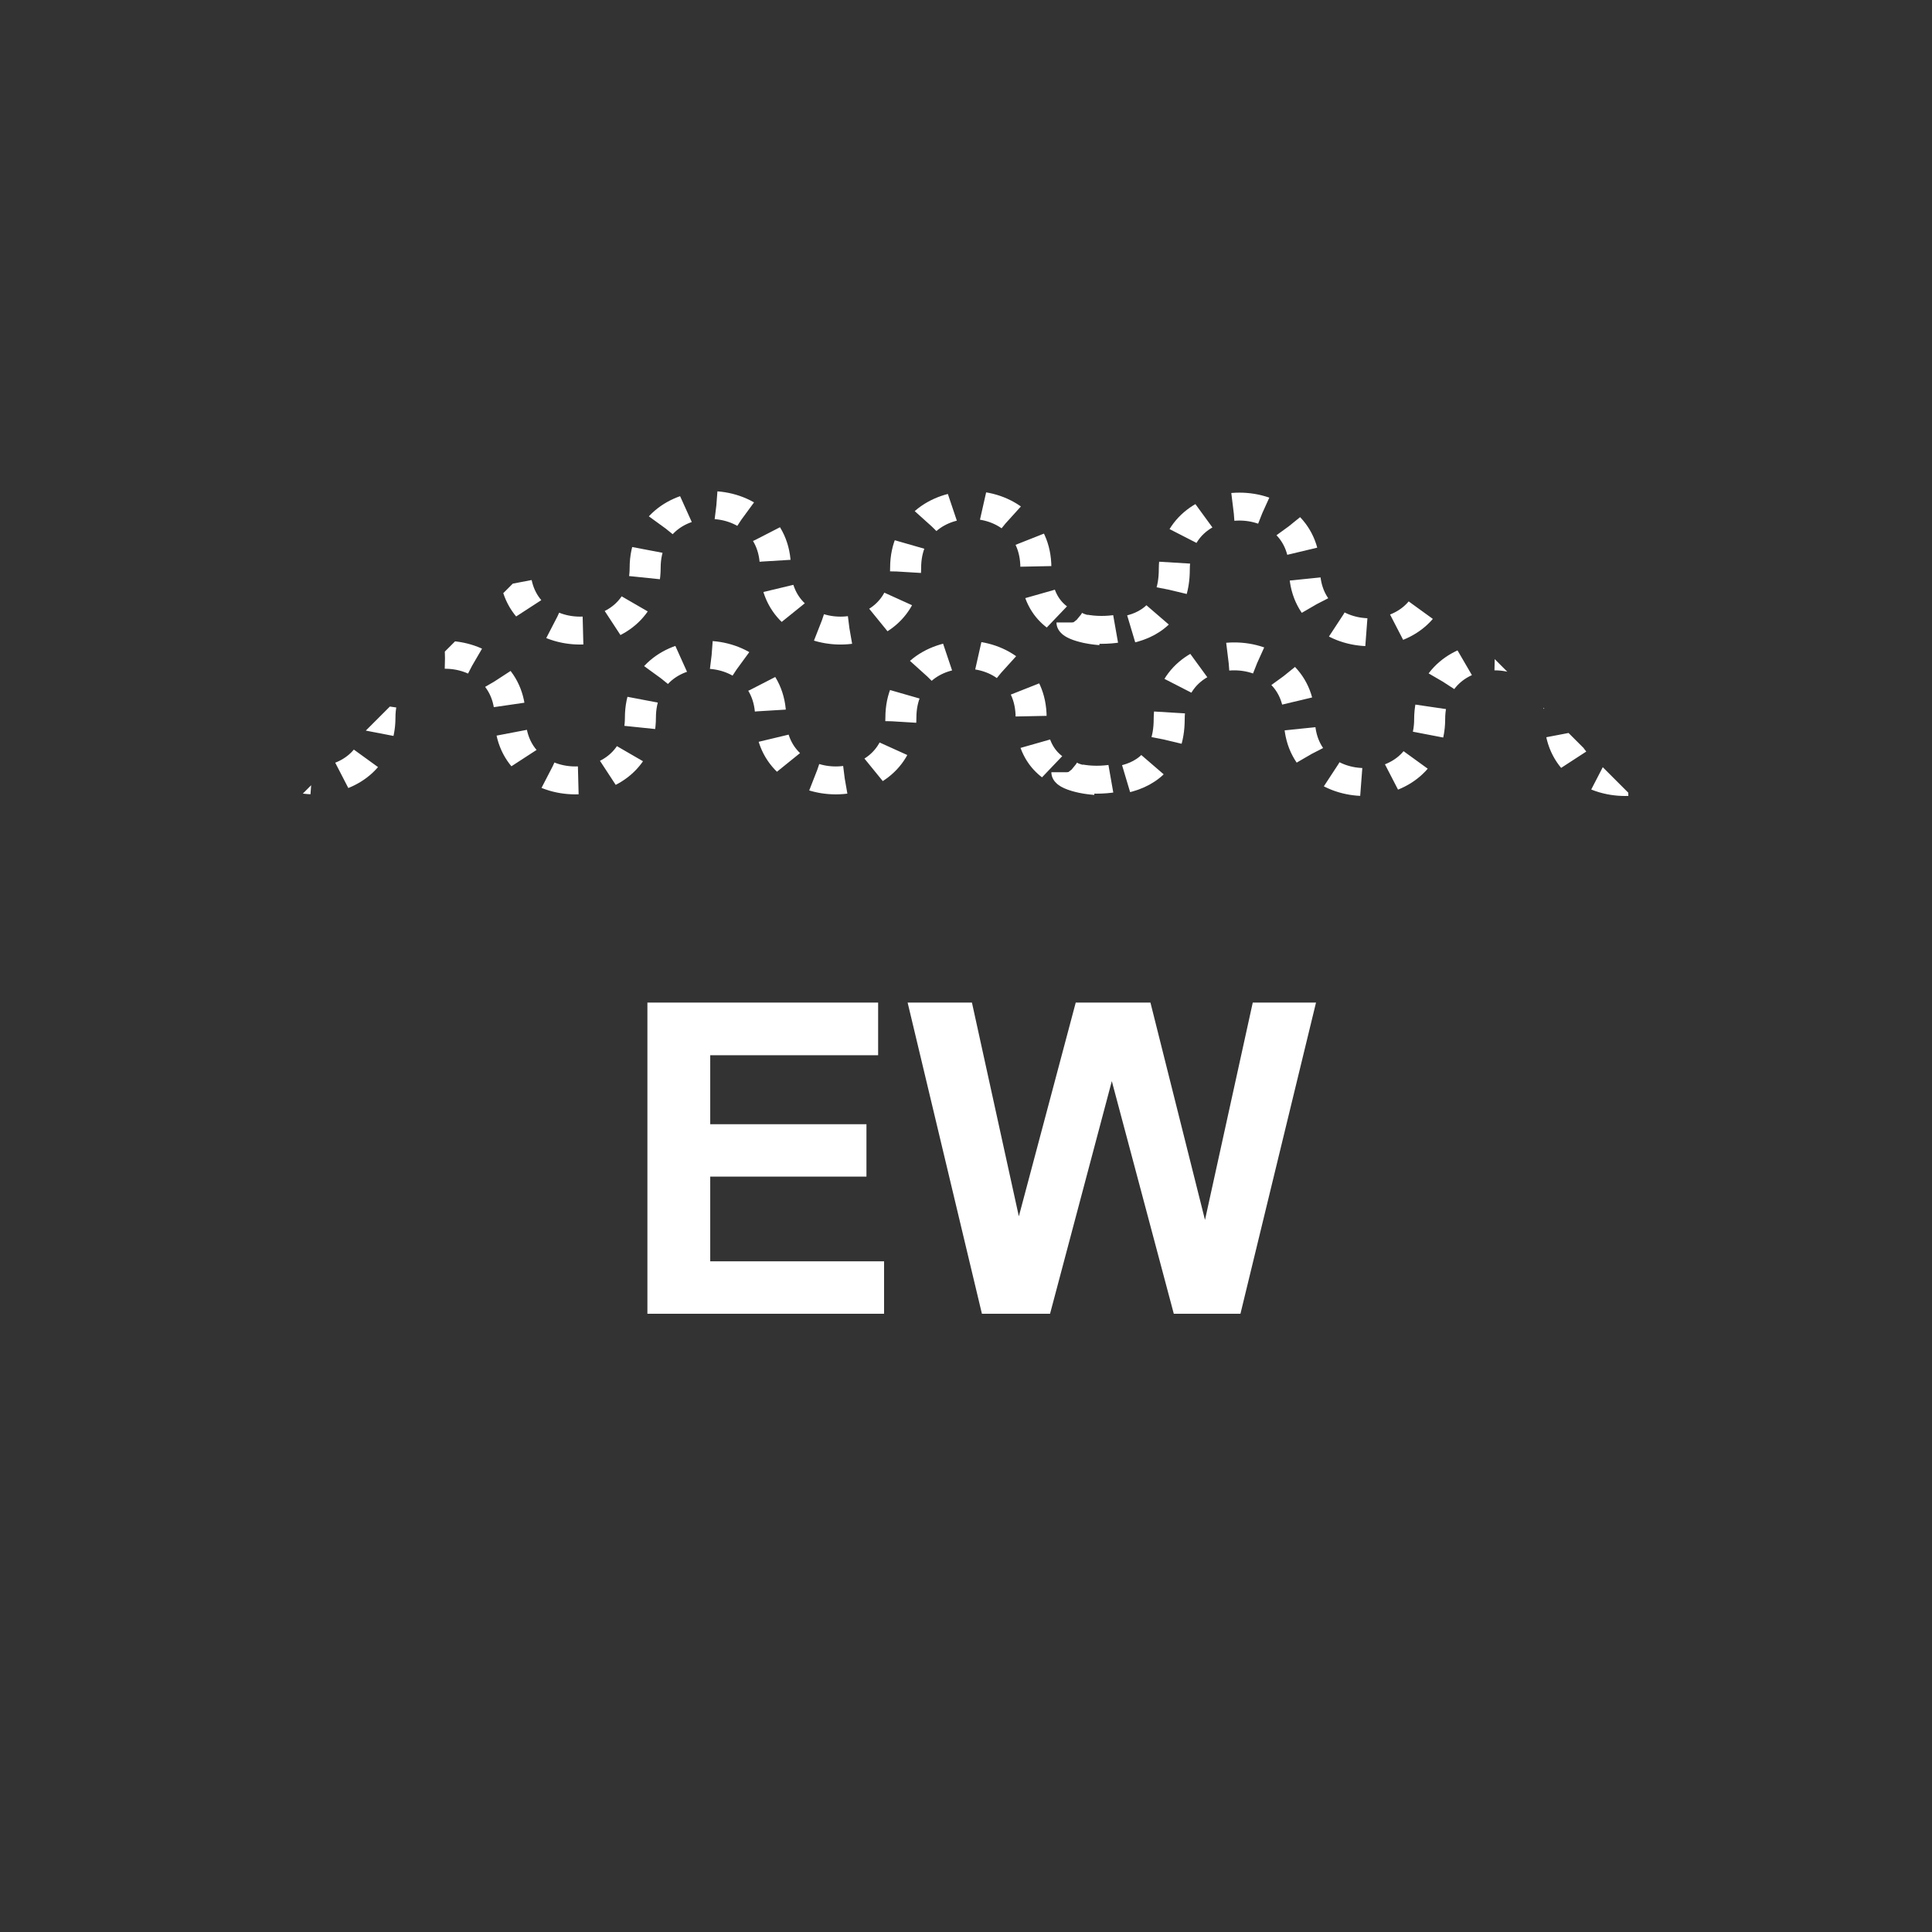 <svg xmlns="http://www.w3.org/2000/svg" xmlns:svg="http://www.w3.org/2000/svg" id="svg2" width="400" height="400" version="1.1" viewBox="0 0 400 400"><rect x="0" y="0" width="400" height="400" fill="#333333" stroke="none"/><g style="clip-rule:nonzero;fill:none;stroke:#fff;stroke-width:1" id="g8"><clipPath id="FrameClip"><polyline id="polyline11" points="200 373 373 200 200 27 27 200 200 373"/></clipPath><g style="clip-path:url(#FrameClip)" id="g13" clip-path="url(#FrameClip)"><path style="fill:none;stroke:#fff;stroke-width:10;stroke-dasharray:10" id="path15" d="M20 159 C20 162 53 170 53 140 C53 110 95 110 95 140 C95 170 137 170 137 140 C137 110 179 110 179 140 C179 170 221 170 221 140 C221 110 263 110 263 140 C263 170 305 170 305 140 C305 110 347 110 347 140 C347 170 380 162 380 159" transform="translate(200 117.5) scale(1 0.644) translate(-200 -117.5) translate(20 140) scale(0.867 1) translate(-20 -140) translate(20 140) scale(0.901 1) translate(-20 -140) translate(20 140) scale(0.879 1) translate(-20 -140) translate(200 117.5) scale(1 0.897) translate(-200 -117.5) translate(40.81 -22.5) translate(20 140) scale(0.935 1) translate(-20 -140) translate(15.584 -10.385) translate(-86.173 -2.036) translate(-1.833 14.253) translate(4.675 -1.731)"/><path style="fill:none;stroke:#fff;stroke-width:10;stroke-dasharray:10" id="path17" d="M20 159 C20 162 53 170 53 140 C53 110 95 110 95 140 C95 170 137 170 137 140 C137 110 179 110 179 140 C179 170 221 170 221 140 C221 110 263 110 263 140 C263 170 305 170 305 140 C305 110 347 110 347 140 C347 170 380 162 380 159" transform="matrix(0.642 0 0 0.578 71.696 119.67) translate(214.026 -143.077)"/><path style="fill:none;stroke:#fff;stroke-width:10;stroke-dasharray:10" id="path19" d="M20 159 C20 162 53 170 53 140 C53 110 95 110 95 140 C95 170 137 170 137 140 C137 110 179 110 179 140 C179 170 221 170 221 140 C221 110 263 110 263 140 C263 170 305 170 305 140 C305 110 347 110 347 140 C347 170 380 162 380 159" transform="matrix(0.642 0 0 0.578 -36.304 119.67) translate(42.078 -96.923) translate(0 6.923)"/><path style="fill:none;stroke:#fff;stroke-width:10;stroke-dasharray:10" id="path21" d="M20 159 C20 162 53 170 53 140 C53 110 95 110 95 140 C95 170 137 170 137 140 C137 110 179 110 179 140 C179 170 221 170 221 140 C221 110 263 110 263 140 C263 170 305 170 305 140 C305 110 347 110 347 140 C347 170 380 162 380 159" transform="matrix(0.642 0 0 0.578 181.029 120.003) translate(42.078 -96.923) translate(0 6.923)"/></g></g><g id="g4" transform="translate(0,40)" style="stroke:none"><g style="font-size:90px;font-weight:700;text-anchor:middle;fill:#fff;stroke:none;font-family:Arial" id="text6"><path style="font-size:90px;font-weight:700;text-anchor:middle;fill:#fff;stroke:none;font-family:Arial" id="path3005" d="m 134.038,232 0,-64.424 47.769,0 0,10.898 -34.761,0 0,14.282 32.344,0 0,10.854 -32.344,0 0,17.534 35.991,0 0,10.854 z"/><path style="font-size:90px;font-weight:700;text-anchor:middle;fill:#fff;stroke:none;font-family:Arial" id="path3007" d="m 203.296,232 -15.381,-64.424 13.315,0 9.712,44.253 11.777,-44.253 15.469,0 11.294,45 9.888,-45 13.096,0 L 256.821,232 243.022,232 230.19,183.836 217.402,232 z"/></g></g></svg>